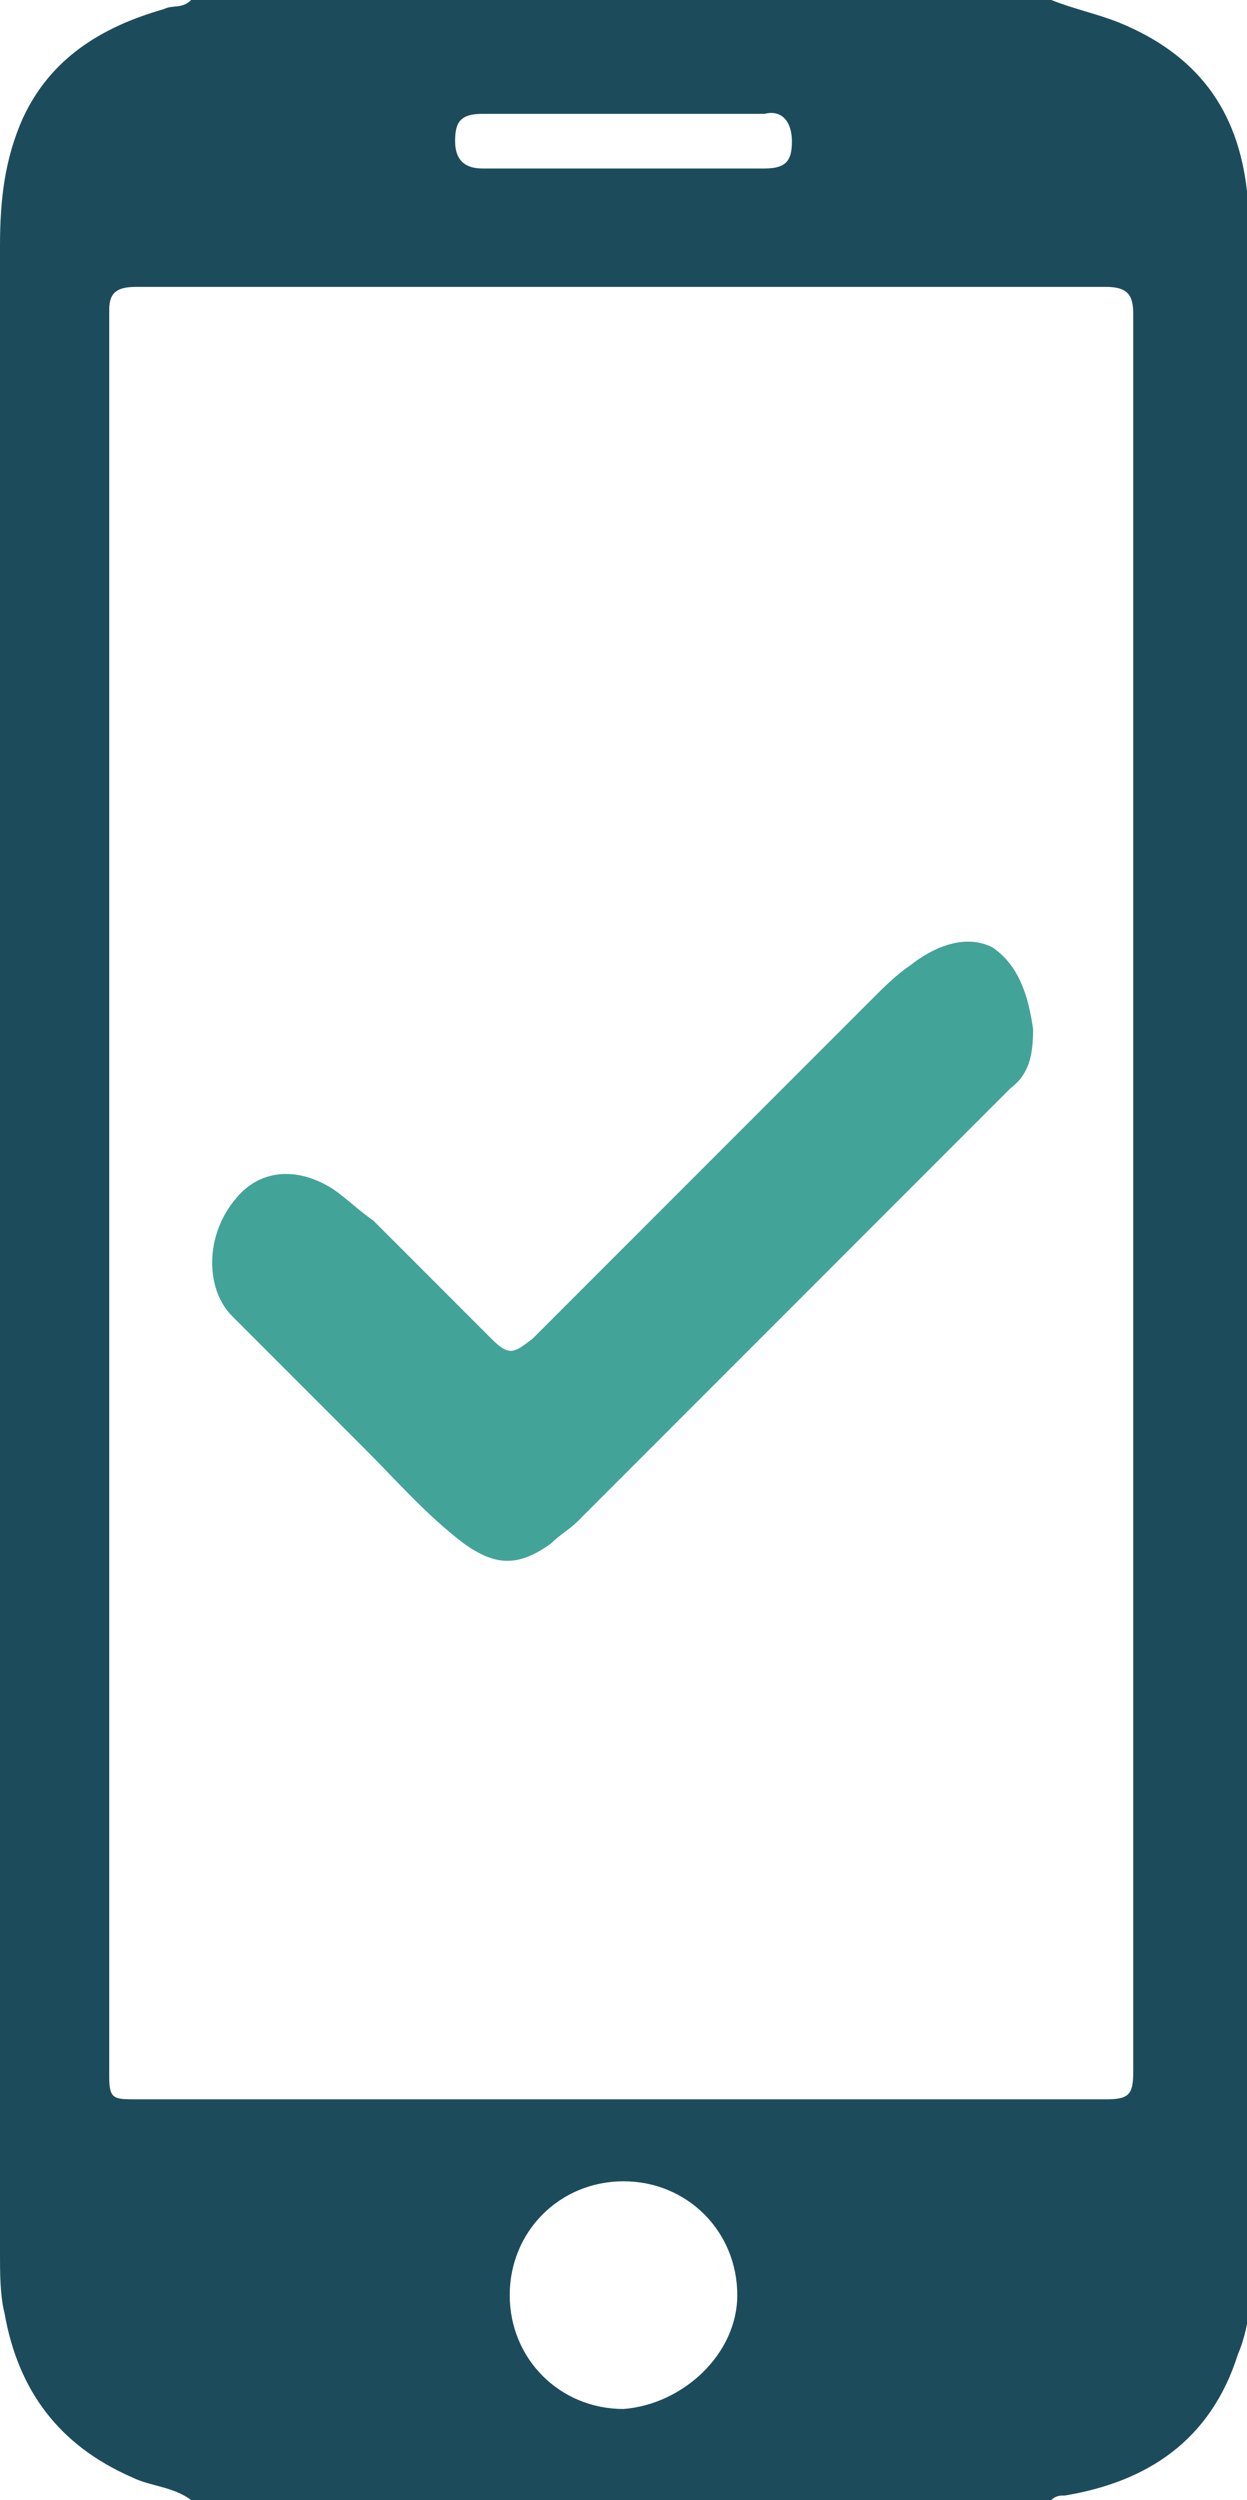 <?xml version="1.0" encoding="utf-8"?>
<!-- Generator: Adobe Illustrator 16.0.2, SVG Export Plug-In . SVG Version: 6.00 Build 0)  -->
<!DOCTYPE svg PUBLIC "-//W3C//DTD SVG 1.1//EN" "http://www.w3.org/Graphics/SVG/1.1/DTD/svg11.dtd">
<svg version="1.1" id="Layer_1" xmlns="http://www.w3.org/2000/svg" xmlns:xlink="http://www.w3.org/1999/xlink" x="0px" y="0px"
	 width="27.4px" height="54.9px" viewBox="336.4 485.7 27.4 54.9" enable-background="new 336.4 485.7 27.4 54.9"
	 xml:space="preserve">
<g>
	<path fill="#42A399" d="M359.1,508.3c0,0.6-0.1,1-0.5,1.3c-3.2,3.2-6.3,6.3-9.5,9.5c-0.2,0.2-0.4,0.3-0.6,0.5
		c-0.7,0.5-1.2,0.5-1.9,0c-0.8-0.6-1.5-1.4-2.2-2.1c-1-1-1.9-1.9-2.9-2.9c-0.6-0.6-0.6-1.8,0.1-2.6c0.5-0.6,1.3-0.7,2.1-0.2
		c0.3,0.2,0.6,0.5,0.9,0.7c0.9,0.9,1.7,1.7,2.6,2.6c0.4,0.4,0.5,0.3,0.9,0c2.5-2.5,5-5,7.5-7.5c0.2-0.2,0.5-0.5,0.8-0.7
		c0.5-0.4,1.2-0.7,1.8-0.4C358.8,506.9,359,507.6,359.1,508.3z"/>
	<g>
		<path fill="#1C4C5C" d="M340.6,540.6c-0.4-0.3-0.9-0.3-1.3-0.5c-1.6-0.7-2.5-1.9-2.8-3.6c-0.1-0.4-0.1-0.9-0.1-1.3
			c0-14.7,0-29.4,0-44.1c0-1,0.1-1.9,0.5-2.8c0.6-1.3,1.7-2,3.1-2.4c0.2-0.1,0.4,0,0.6-0.2c6.3,0,12.6,0,18.9,0
			c0.5,0.2,1,0.3,1.5,0.5c1.7,0.7,2.6,1.9,2.8,3.7c0,0.4,0.1,0.8,0.1,1.2c0,14.7,0,29.4,0,44.1c0,0.7,0,1.5-0.3,2.2
			c-0.6,1.9-2,2.8-3.8,3.1c-0.1,0-0.2,0-0.3,0.1C353.1,540.6,346.9,540.6,340.6,540.6z M361.3,511.9c0-6.4,0-12.9,0-19.3
			c0-0.4-0.1-0.6-0.6-0.6c-7.1,0-14.2,0-21.3,0c-0.4,0-0.6,0.1-0.6,0.5c0,12.9,0,25.8,0,38.8c0,0.5,0.1,0.5,0.6,0.5
			c7.1,0,14.2,0,21.3,0c0.5,0,0.6-0.1,0.6-0.6C361.3,524.8,361.3,518.3,361.3,511.9z M352.6,536.1c0-1.4-1.1-2.5-2.5-2.5
			c-1.4,0-2.5,1.1-2.5,2.5c0,1.4,1.1,2.5,2.5,2.5C351.4,538.5,352.6,537.4,352.6,536.1z M350.1,488.2c-1,0-2.1,0-3.1,0
			c-0.5,0-0.6,0.2-0.6,0.6c0,0.4,0.2,0.6,0.6,0.6c2.1,0,4.1,0,6.2,0c0.5,0,0.6-0.2,0.6-0.6c0-0.4-0.2-0.7-0.6-0.6
			C352.2,488.2,351.1,488.2,350.1,488.2z"/>
	</g>
</g>
</svg>
